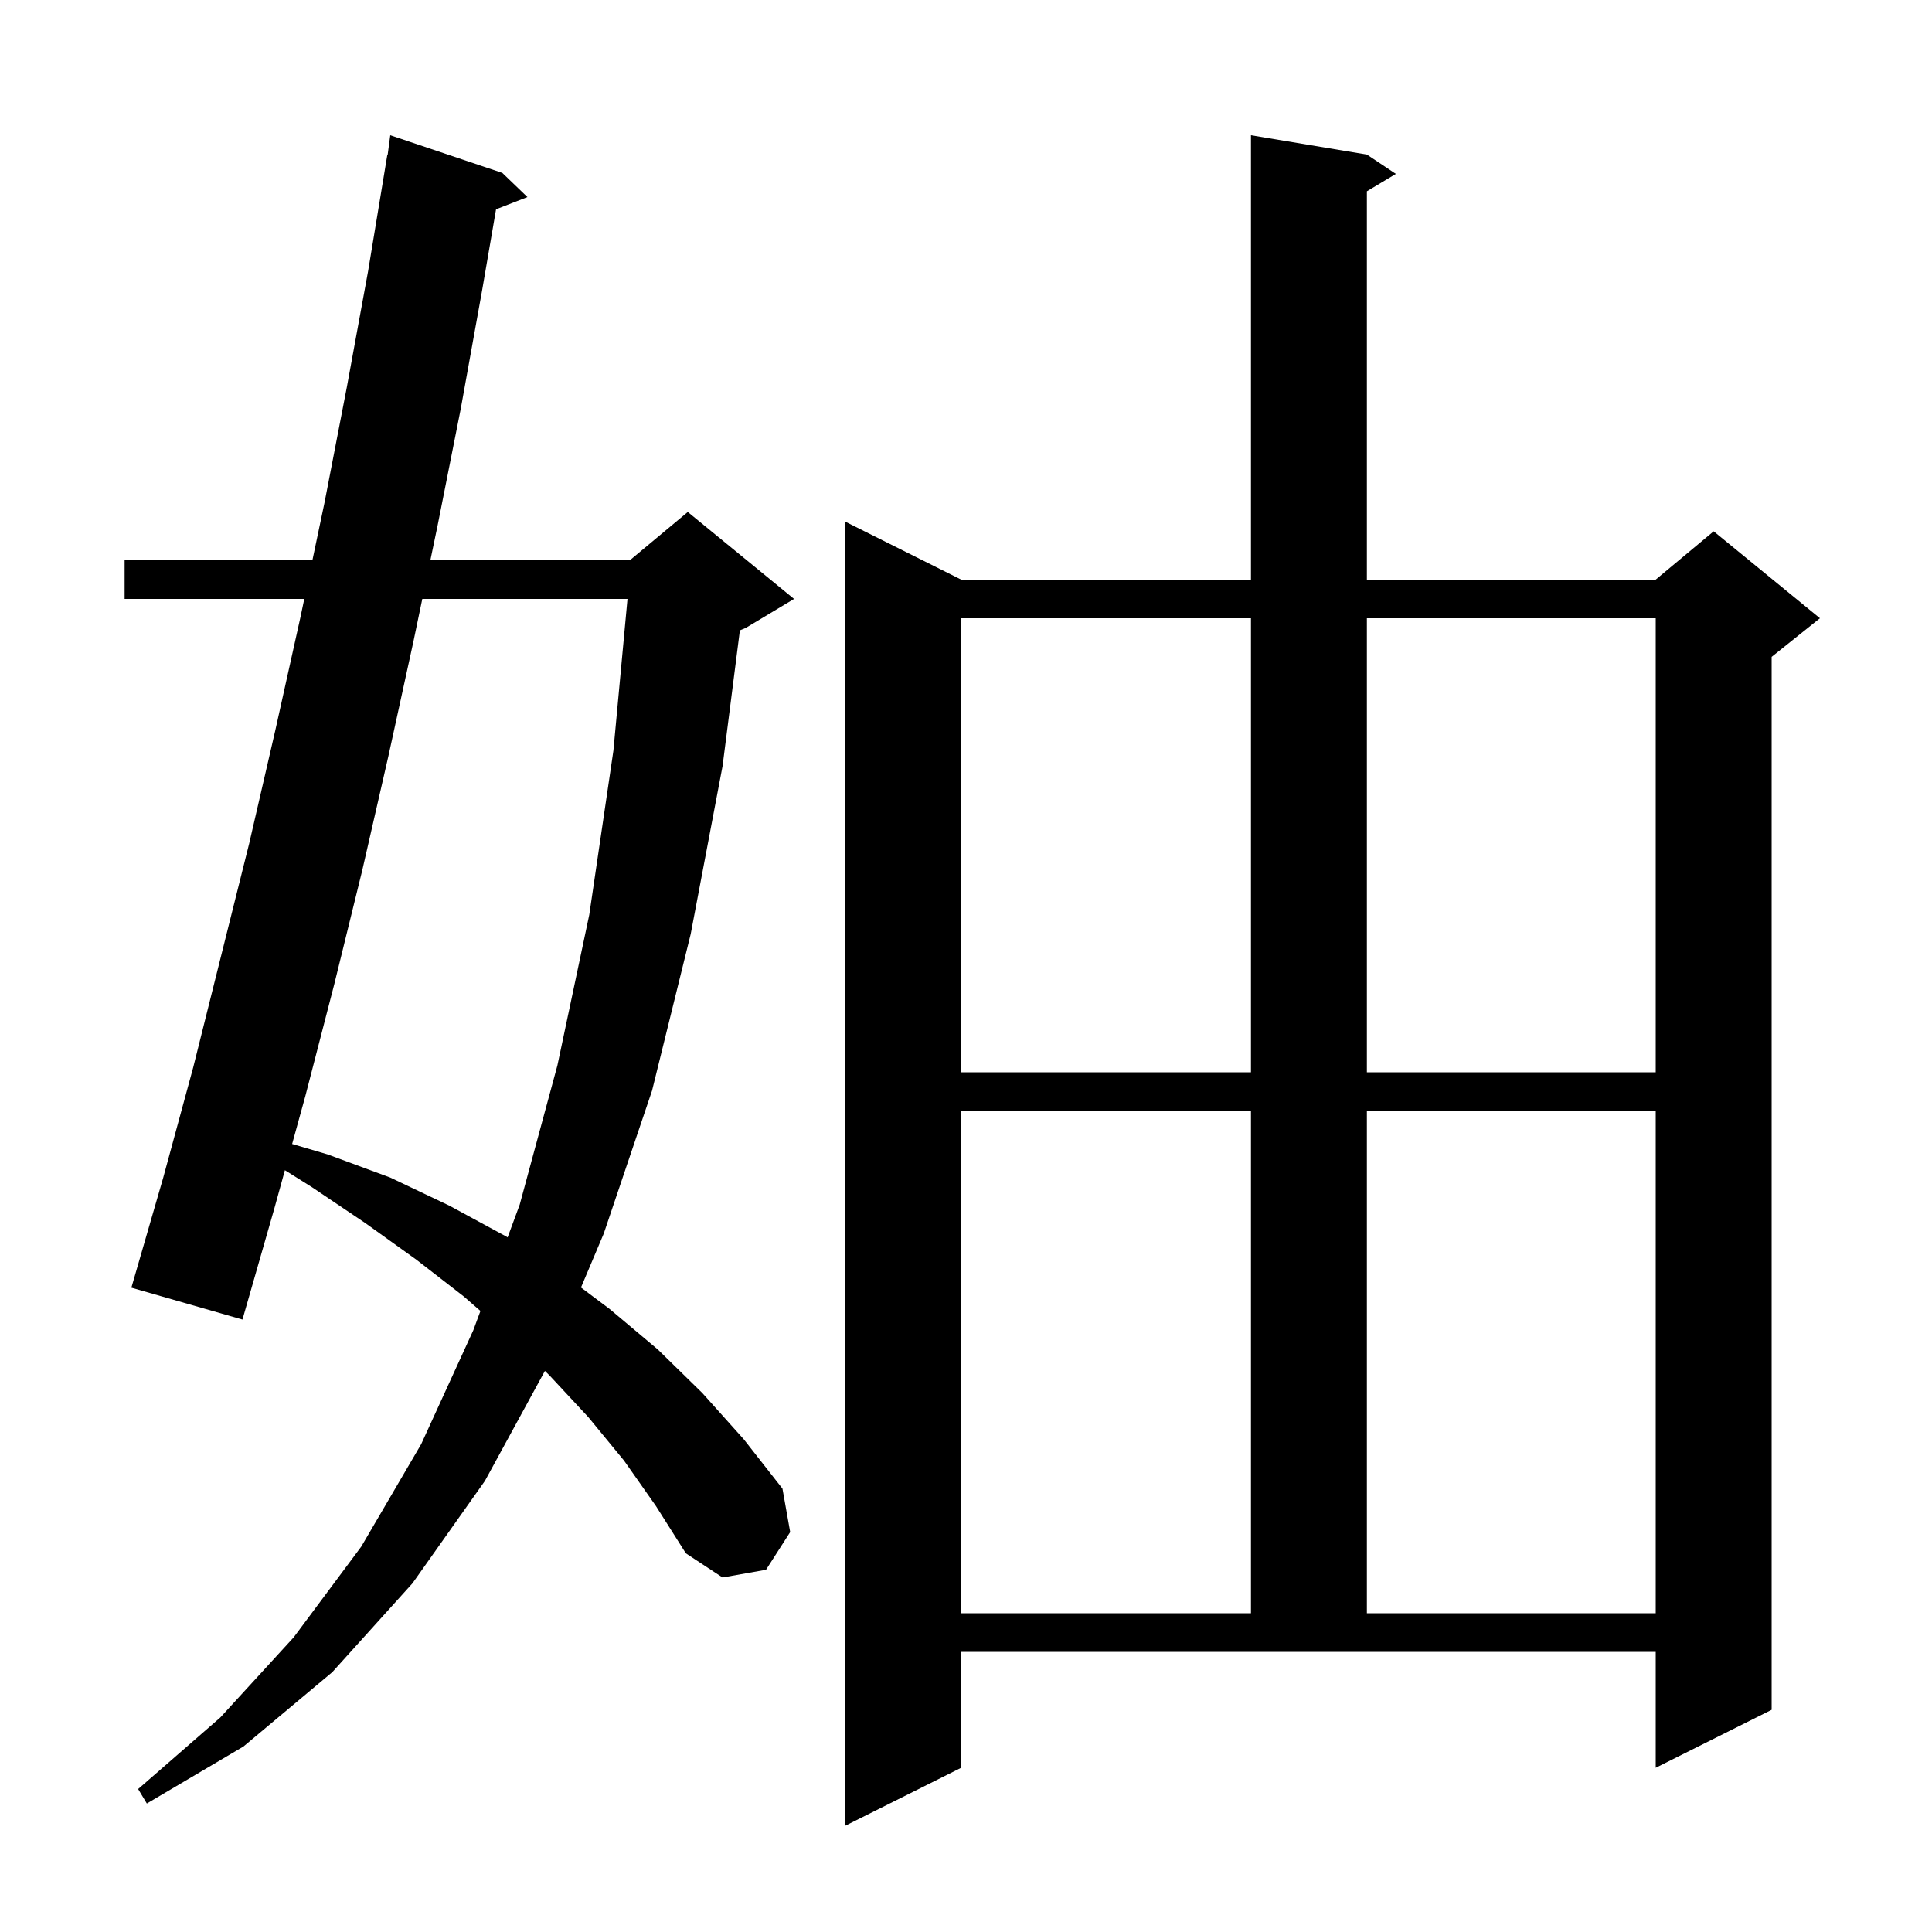 <svg xmlns="http://www.w3.org/2000/svg" xmlns:xlink="http://www.w3.org/1999/xlink" version="1.1" baseProfile="full" viewBox="0 0 200 200" width="200" height="200">
<g fill="black">
<path d="M 99.5 183.0 L 87.5 189.0 L 87.5 54.0 L 99.5 60.0 L 129.5 60.0 L 129.5 14.0 L 141.5 16.0 L 144.5 18.0 L 141.5 19.8 L 141.5 60.0 L 171.4 60.0 L 177.4 55.0 L 188.4 64.0 L 183.4 68.0 L 183.4 177.0 L 171.4 183.0 L 171.4 171.0 L 99.5 171.0 Z M 64.6 151.2 L 60.9 146.7 L 56.9 142.4 L 56.408 141.919 L 50.2 153.3 L 42.7 163.9 L 34.4 173.1 L 25.2 180.8 L 15.2 186.7 L 14.3 185.2 L 22.8 177.8 L 30.4 169.5 L 37.4 160.1 L 43.6 149.5 L 49.0 137.7 L 49.735 135.709 L 48.0 134.2 L 43.1 130.4 L 37.8 126.6 L 32.3 122.9 L 29.493 121.139 L 28.4 125.1 L 25.1 136.6 L 13.6 133.3 L 16.9 121.9 L 20.0 110.5 L 25.8 87.3 L 28.5 75.6 L 31.1 63.9 L 31.499 62.0 L 12.9 62.0 L 12.9 58.0 L 32.339 58.0 L 33.6 52.0 L 35.9 40.1 L 38.1 28.1 L 40.1 16.0 L 40.133 16.005 L 40.4 14.0 L 52.0 17.9 L 54.6 20.4 L 51.352 21.663 L 49.9 30.1 L 47.7 42.3 L 45.3 54.4 L 44.55 58.0 L 65.2 58.0 L 71.2 53.0 L 82.2 62.0 L 77.2 65.0 L 76.593 65.253 L 74.8 79.3 L 71.5 96.7 L 67.5 112.9 L 62.5 127.7 L 60.143 133.282 L 63.1 135.5 L 68.1 139.7 L 72.7 144.2 L 77.0 149.0 L 81.0 154.1 L 81.8 158.6 L 79.3 162.5 L 74.8 163.3 L 71.0 160.8 L 67.9 155.9 Z M 99.5 115.0 L 99.5 167.0 L 129.5 167.0 L 129.5 115.0 Z M 141.5 115.0 L 141.5 167.0 L 171.4 167.0 L 171.4 115.0 Z M 43.717 62.0 L 42.8 66.4 L 40.2 78.3 L 37.5 90.1 L 34.6 101.9 L 31.6 113.5 L 30.242 118.424 L 33.9 119.5 L 40.4 121.9 L 46.5 124.8 L 52.4 128.0 L 52.546 128.096 L 53.8 124.7 L 57.7 110.3 L 61.0 94.7 L 63.5 77.7 L 64.958 62.0 Z M 99.5 64.0 L 99.5 111.0 L 129.5 111.0 L 129.5 64.0 Z M 141.5 64.0 L 141.5 111.0 L 171.4 111.0 L 171.4 64.0 Z " />
</g>
</svg>

